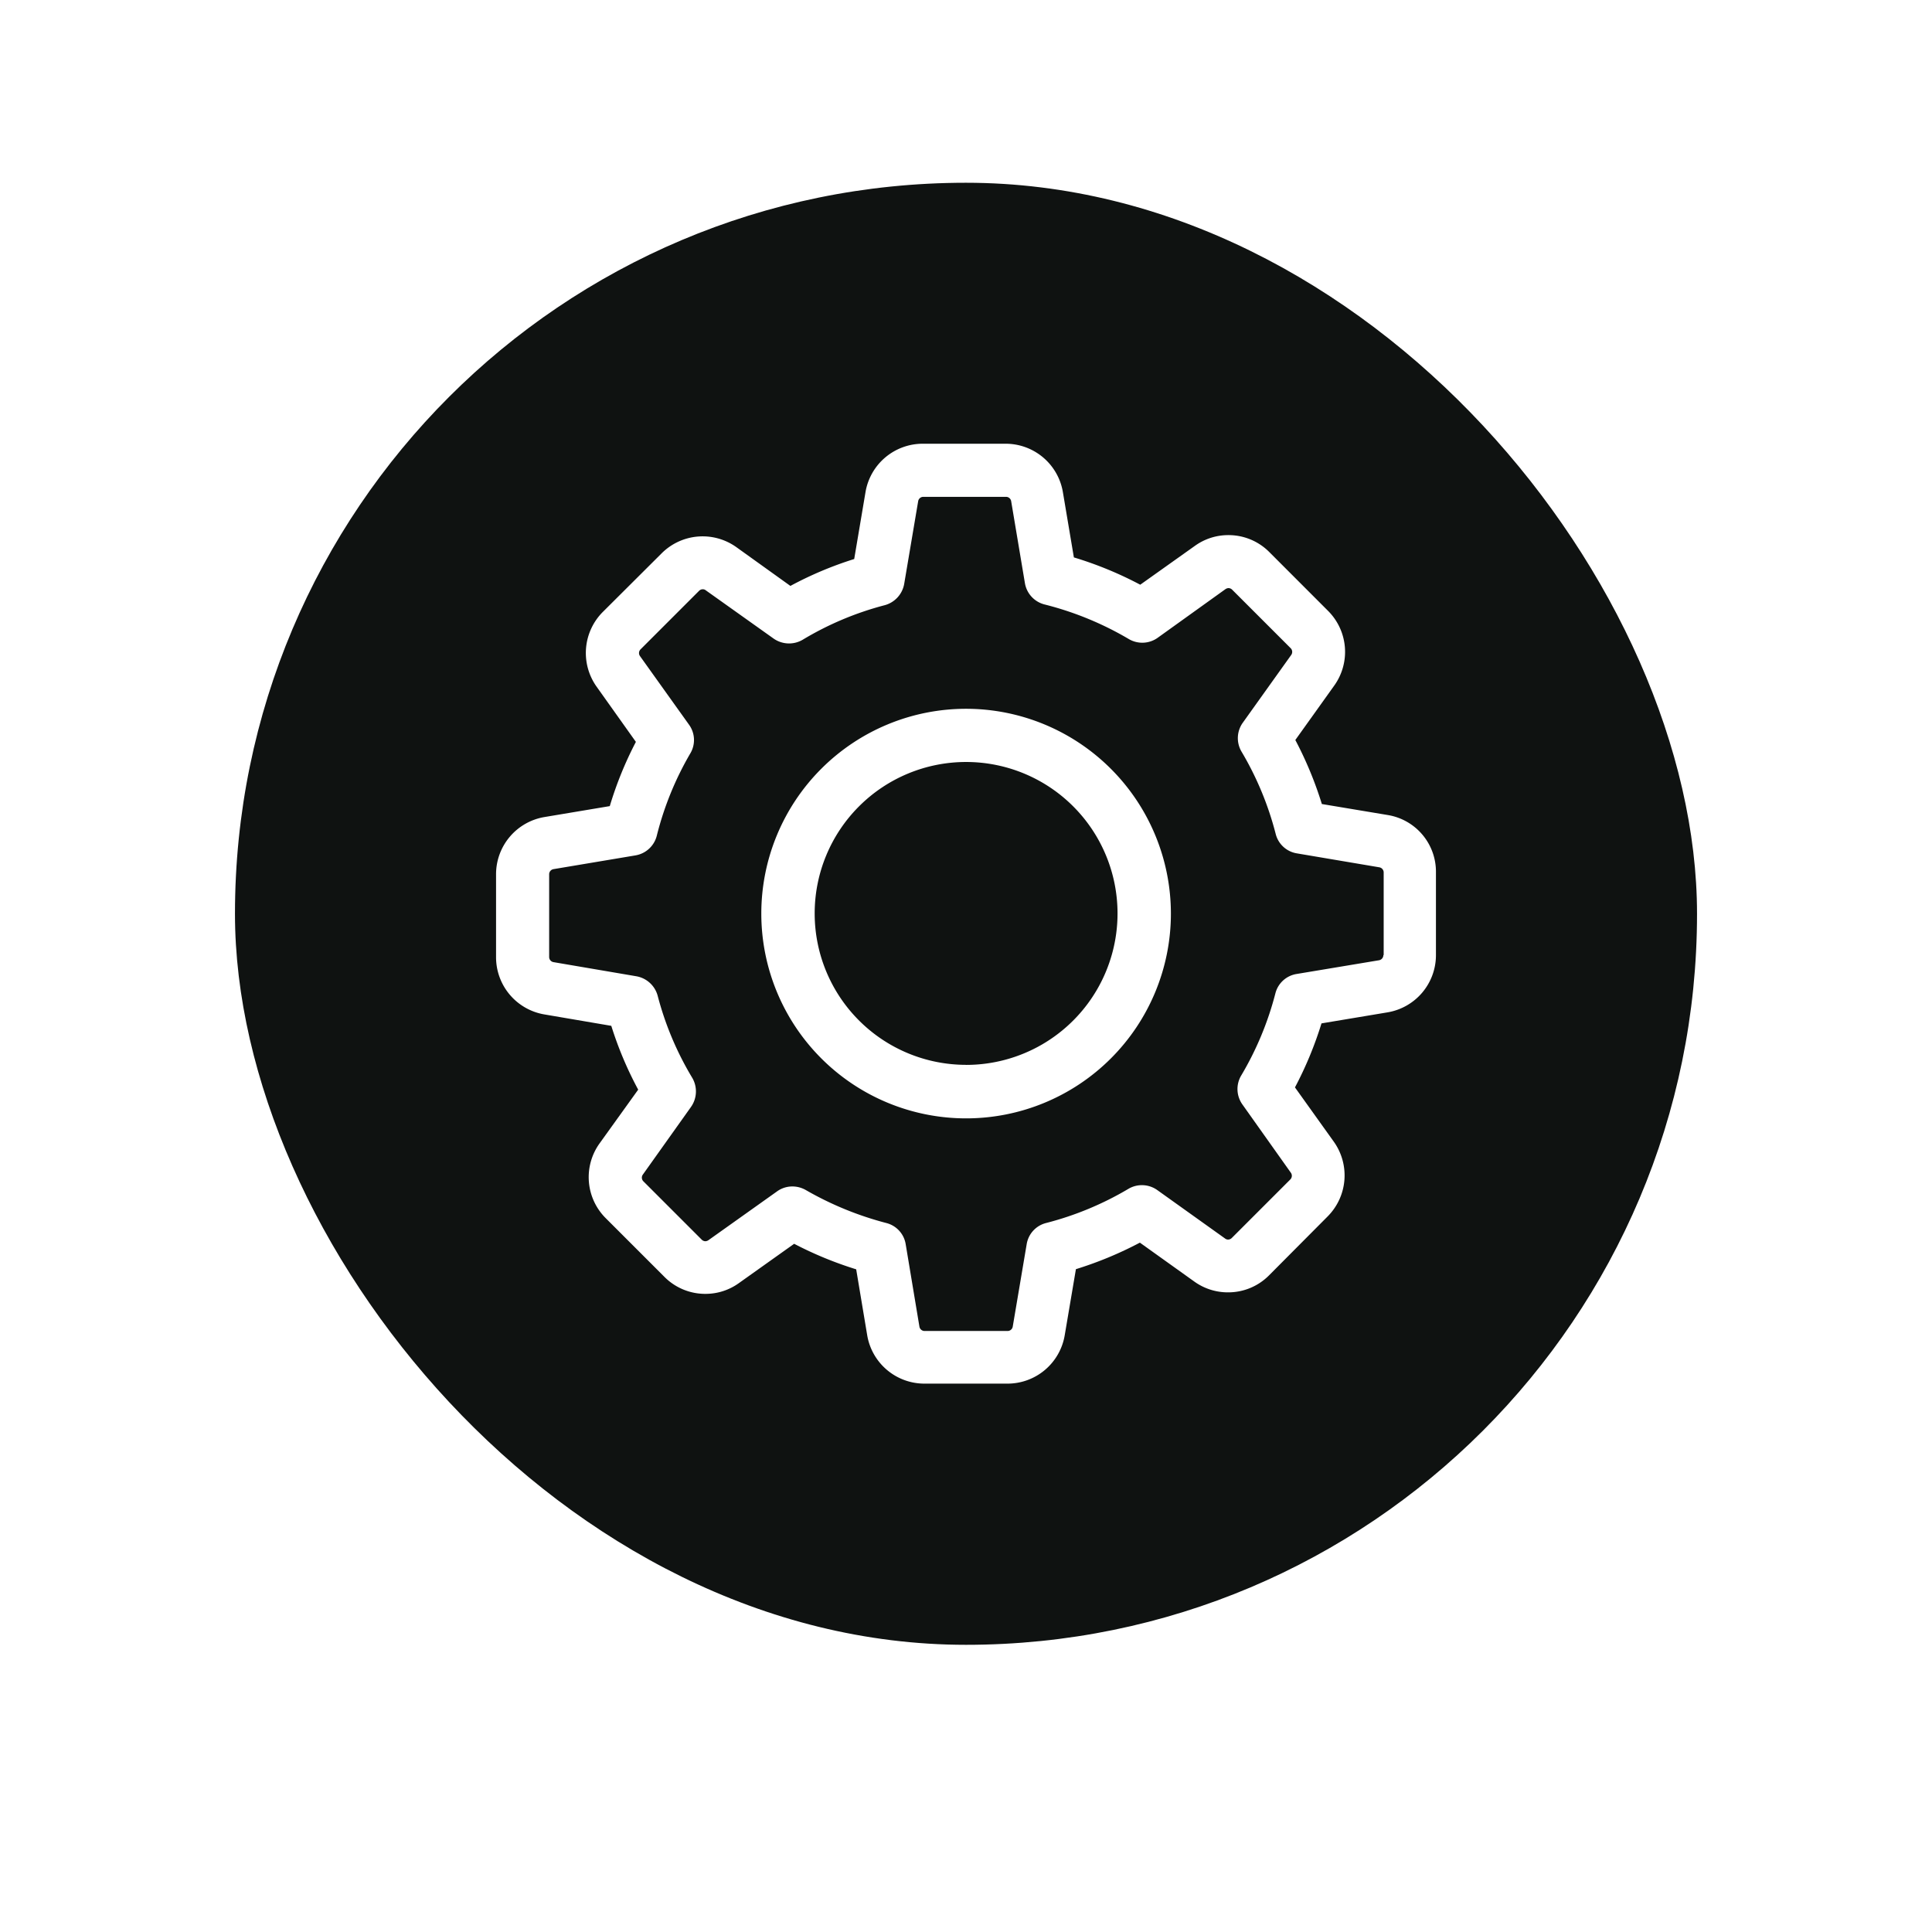 <svg xmlns="http://www.w3.org/2000/svg" width="37" height="37" viewBox="0 0 37 37">
    <defs>
        <style>
            .cls-1{fill:none}.cls-2{fill:#0f1211}.cls-3{fill:#fff}.cls-4{filter:url(#BG)}
        </style>
        <filter id="BG" width="37" height="37" x="0" y="0" filterUnits="userSpaceOnUse">
            <feOffset dy="1"/>
            <feGaussianBlur result="blur" stdDeviation="1.5"/>
            <feFlood flood-color="#0f1211" flood-opacity=".102"/>
            <feComposite in2="blur" operator="in"/>
            <feComposite in="SourceGraphic"/>
        </filter>
    </defs>
    <g id="Filter" transform="translate(4.5 3.5)">
        <g id="BG-2" data-name="BG">
            <g class="cls-4" transform="translate(-4.5 -3.5)">
                <rect id="BG-3" width="28" height="28" class="cls-1" data-name="BG" rx="14" transform="translate(4.5 3.5)"/>
            </g>
            <rect id="BG-4" width="28" height="28" class="cls-2" data-name="BG" rx="14"/>
        </g>
        <g id="settings_3_" data-name="settings (3)" transform="translate(5 4.998)">
            <g id="Group_1393" data-name="Group 1393" transform="translate(0 .001)">
                <path id="Path_118" d="M17.079 7.111L15.815 6.9a7.134 7.134 0 0 0-.508-1.226l.745-1.042a1.109 1.109 0 0 0-.12-1.433l-1.121-1.122a1.1 1.1 0 0 0-.786-.327 1.093 1.093 0 0 0-.643.207l-1.045.743a7.06 7.06 0 0 0-1.271-.523L10.856.93A1.111 1.111 0 0 0 9.758 0H8.175a1.111 1.111 0 0 0-1.1.929l-.216 1.279a6.958 6.958 0 0 0-1.222.515L4.6 1.979a1.111 1.111 0 0 0-1.43.121L2.046 3.22a1.113 1.113 0 0 0-.12 1.433l.752 1.057a6.968 6.968 0 0 0-.5 1.23l-1.249.209A1.111 1.111 0 0 0 0 8.247V9.83a1.111 1.111 0 0 0 .929 1.1l1.278.218a6.958 6.958 0 0 0 .515 1.222l-.74 1.03a1.109 1.109 0 0 0 .12 1.433l1.121 1.121a1.1 1.1 0 0 0 .786.327 1.093 1.093 0 0 0 .643-.207l1.057-.752a7.113 7.113 0 0 0 1.188.489l.211 1.263A1.111 1.111 0 0 0 8.2 18h1.591a1.111 1.111 0 0 0 1.1-.929l.214-1.263a7.133 7.133 0 0 0 1.225-.508l1.042.745a1.1 1.1 0 0 0 .647.207 1.1 1.1 0 0 0 .786-.327l1.119-1.125a1.113 1.113 0 0 0 .12-1.433l-.744-1.04a7.083 7.083 0 0 0 .508-1.226l1.263-.211A1.111 1.111 0 0 0 18 9.793V8.209a1.1 1.1 0 0 0-.921-1.098zm-.086 2.681a.1.1 0 0 1-.083.1l-1.579.263a.5.5 0 0 0-.406.372 6.019 6.019 0 0 1-.655 1.573.508.508 0 0 0 .023.553l.929 1.309a.1.1 0 0 1-.011.128l-1.121 1.121a.1.1 0 0 1-.071.03.092.092 0 0 1-.056-.019l-1.3-.929a.508.508 0 0 0-.553-.023 6.02 6.02 0 0 1-1.576.654.5.5 0 0 0-.372.406l-.267 1.579a.1.1 0 0 1-.1.083H8.208a.1.1 0 0 1-.1-.083l-.263-1.579a.5.5 0 0 0-.372-.406 6.25 6.25 0 0 1-1.542-.632.52.52 0 0 0-.256-.068.5.5 0 0 0-.293.094l-1.316.936a.112.112 0 0 1-.056.019.1.1 0 0 1-.071-.03L2.82 14.124A.1.1 0 0 1 2.809 14l.925-1.3a.515.515 0 0 0 .023-.557 5.963 5.963 0 0 1-.662-1.572.515.515 0 0 0-.406-.372L1.1 9.928a.1.1 0 0 1-.083-.1V8.247a.1.1 0 0 1 .083-.1l1.568-.263a.508.508 0 0 0 .41-.376 6.013 6.013 0 0 1 .643-1.579.5.5 0 0 0-.026-.549l-.939-1.314a.1.1 0 0 1 .011-.128l1.121-1.121a.1.1 0 0 1 .071-.03.092.092 0 0 1 .056.019l1.3.925a.515.515 0 0 0 .557.023 5.963 5.963 0 0 1 1.572-.662.515.515 0 0 0 .372-.406L8.084 1.1a.1.1 0 0 1 .1-.083h1.581a.1.1 0 0 1 .1.083l.263 1.568a.508.508 0 0 0 .376.41 6.1 6.1 0 0 1 1.613.662.508.508 0 0 0 .553-.023l1.3-.933a.112.112 0 0 1 .056-.019.1.1 0 0 1 .071.03l1.121 1.121a.1.1 0 0 1 .011.128l-.929 1.3a.508.508 0 0 0-.023.553 6.019 6.019 0 0 1 .654 1.576.5.5 0 0 0 .406.372l1.579.267a.1.1 0 0 1 .083.1v1.581z" class="cls-3" data-name="Path 118" transform="translate(0 -.001)"/>
                <path id="Path_119" d="M140.022 136a3.922 3.922 0 1 0 3.922 3.922 3.925 3.925 0 0 0-3.922-3.922zm0 6.819a2.9 2.9 0 1 1 2.9-2.9 2.9 2.9 0 0 1-2.9 2.901z" class="cls-3" data-name="Path 119" transform="translate(-131.02 -130.925)"/>
            </g>
        </g>
    </g>
</svg>
